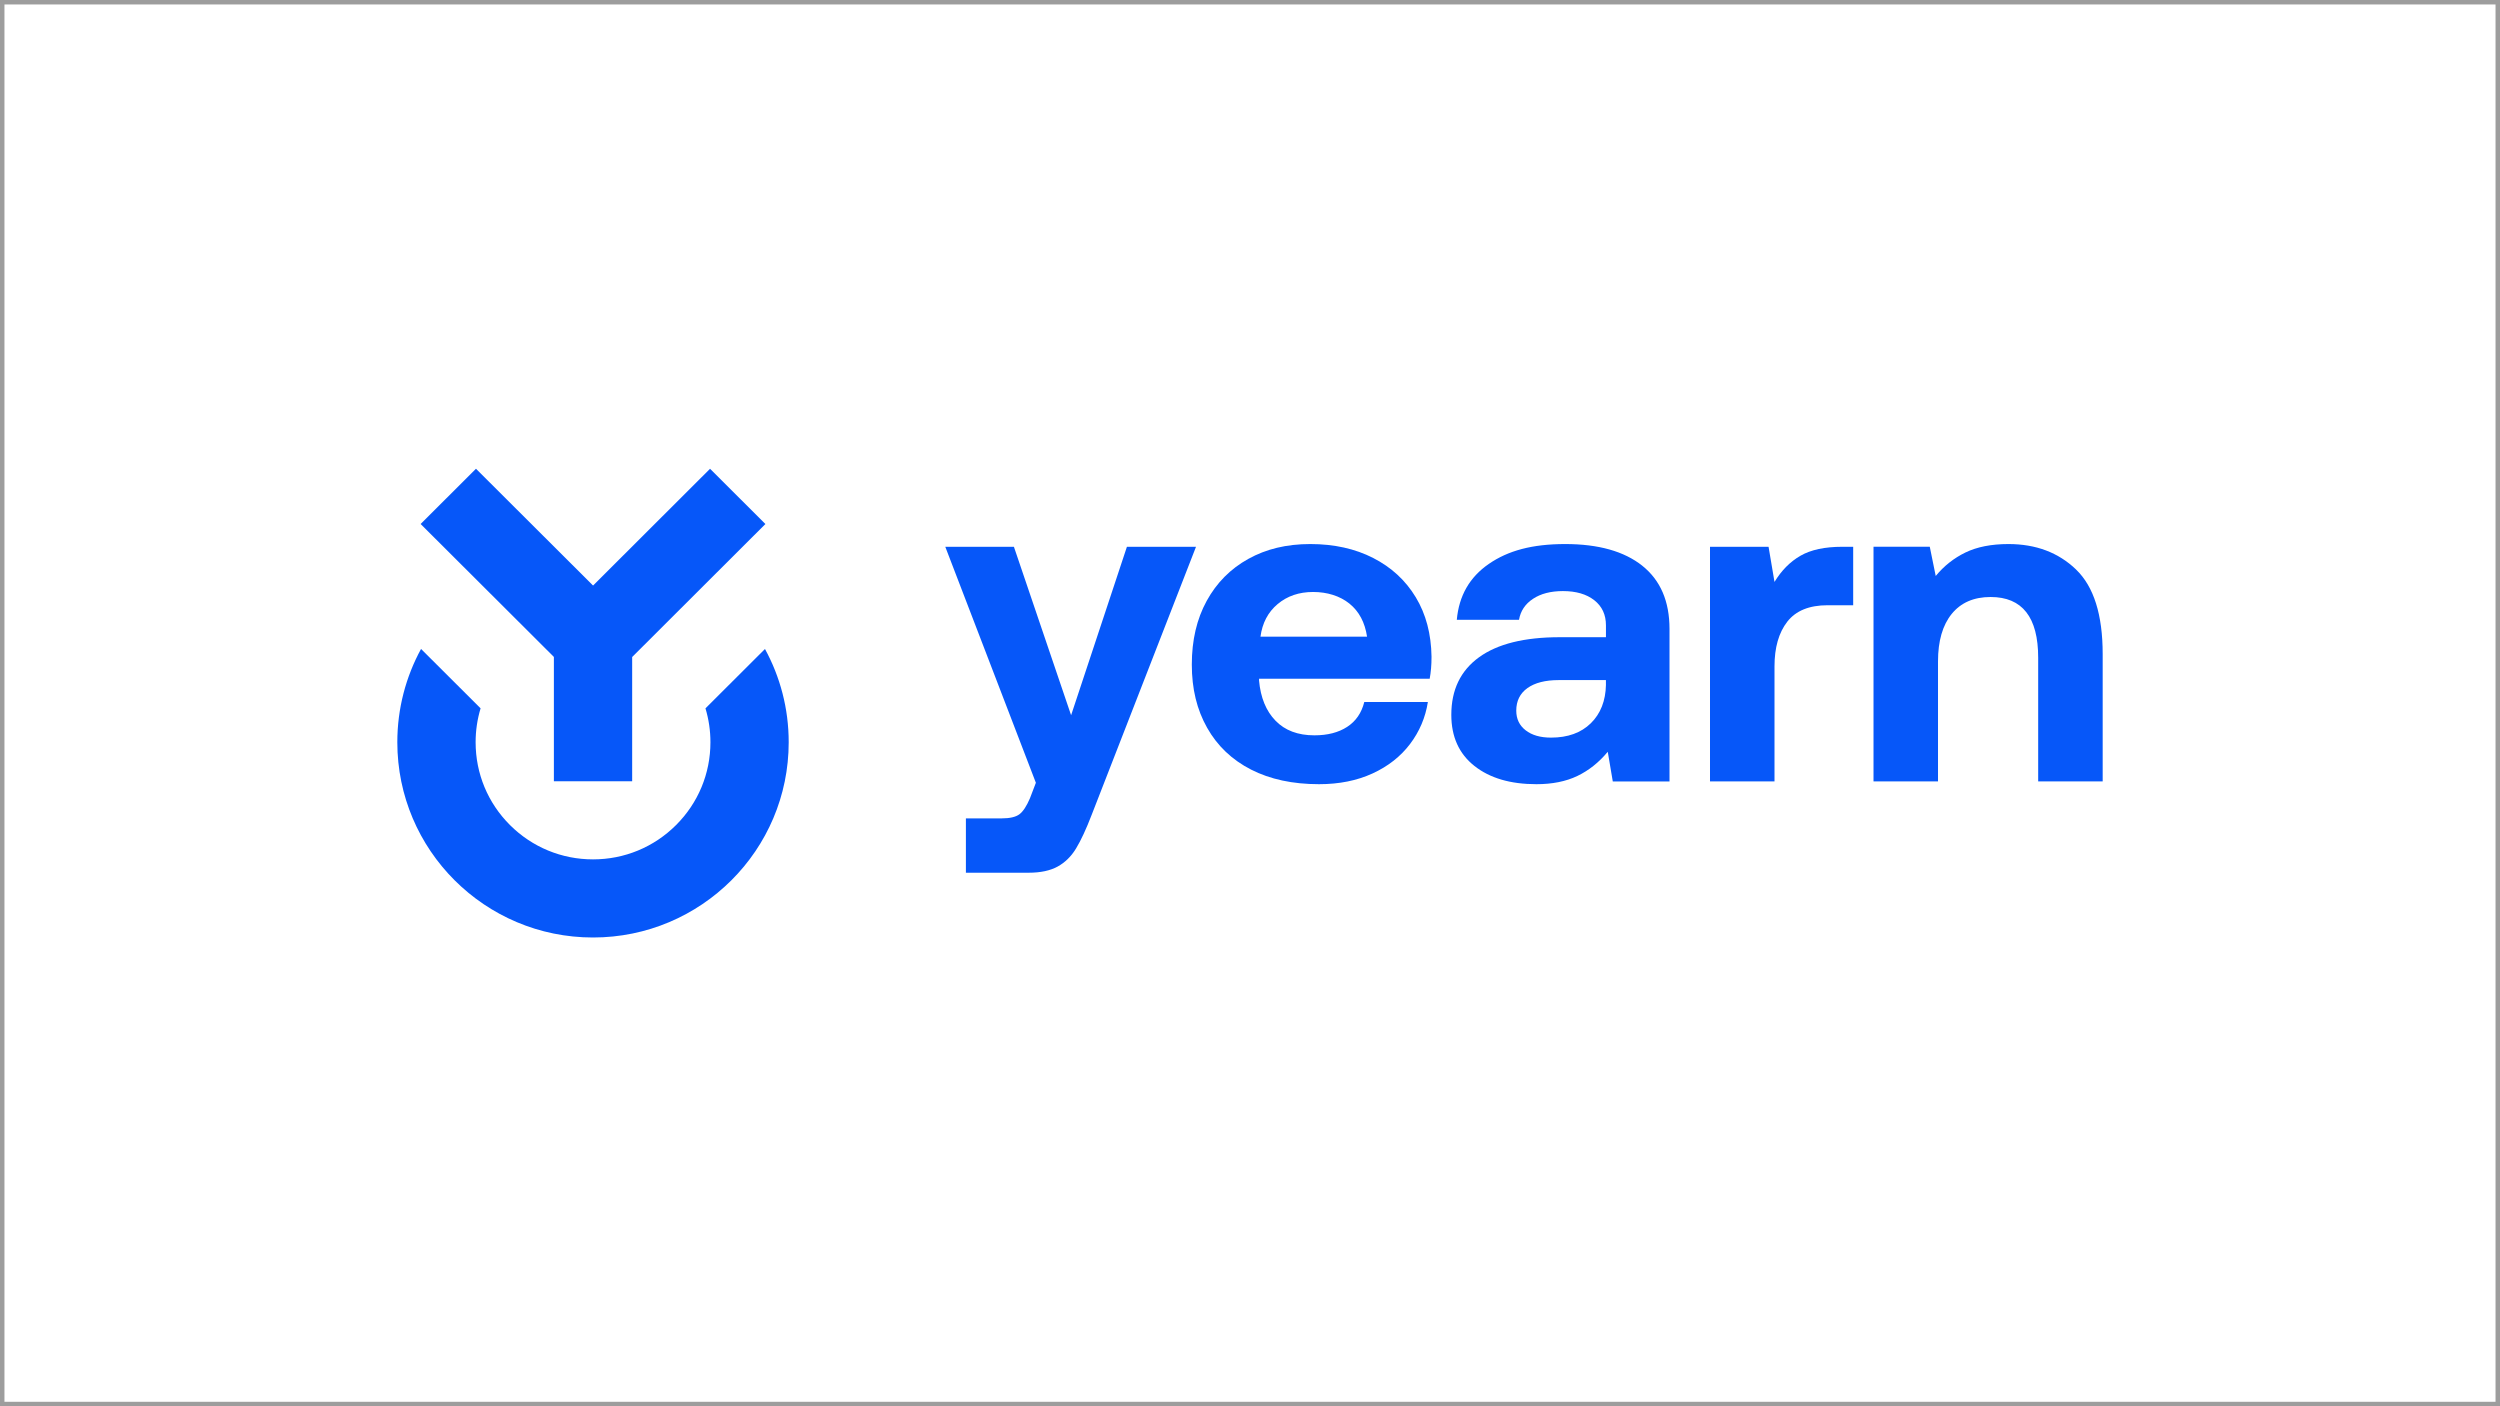 <svg width="560" height="315" viewBox="0 0 560 315" fill="none" xmlns="http://www.w3.org/2000/svg">
<rect x="0.5" y="0.5" width="559" height="314" stroke="#9D9D9D"/>
<path d="M307.601 124.989C303.535 122.91 298.842 121.867 293.509 121.867C288.177 121.867 283.623 122.973 279.626 125.191C275.63 127.409 272.52 130.544 270.297 134.601C268.074 138.658 266.966 143.41 266.966 148.864C266.966 154.318 268.106 158.969 270.398 163.026C272.685 167.084 275.966 170.199 280.234 172.386C284.503 174.566 289.576 175.659 295.454 175.659C299.963 175.659 303.96 174.857 307.443 173.258C310.927 171.659 313.726 169.46 315.848 166.66C317.963 163.867 319.299 160.726 319.844 157.25H305.6C304.986 159.702 303.706 161.56 301.756 162.824C299.811 164.088 297.367 164.714 294.428 164.714C290.735 164.714 287.835 163.627 285.719 161.44C283.597 159.26 282.369 156.258 282.027 152.441V152.03H320.25C320.522 150.596 320.661 148.965 320.661 147.12C320.592 142.008 319.413 137.559 317.127 133.779C314.841 129.994 311.661 127.068 307.595 124.989H307.601ZM282.343 142.627C282.755 139.562 284.034 137.122 286.188 135.315C288.341 133.508 290.989 132.604 294.13 132.604C297.272 132.604 300.122 133.476 302.275 135.208C304.428 136.946 305.739 139.416 306.221 142.621H282.343V142.627Z" fill="#0657F9"/>
<path d="M252.43 122.48L239.928 160.214L227.115 122.48H211.744L232.036 175.343L230.706 178.819C229.953 180.589 229.167 181.783 228.35 182.396C227.533 183.009 226.197 183.319 224.354 183.319H216.361V195.49H230.402C233.069 195.49 235.235 195.029 236.907 194.113C238.579 193.19 239.966 191.831 241.055 190.024C242.145 188.216 243.31 185.714 244.539 182.51L267.903 122.486H252.43V122.48Z" fill="#0657F9"/>
<path d="M465.065 127.593C461.101 123.776 456.047 121.867 449.897 121.867C446.071 121.867 442.86 122.499 440.263 123.757C437.667 125.02 435.45 126.771 433.601 129.021L432.27 122.474H419.667V175.04H434.114V148.15C434.114 143.581 435.14 140.036 437.185 137.514C439.237 134.993 442.138 133.729 445.894 133.729C453 133.729 456.553 138.266 456.553 147.329V175.04H471V146.513C471 137.717 469.018 131.416 465.059 127.599L465.065 127.593Z" fill="#0657F9"/>
<path d="M403.326 124.477C401.002 125.804 399.058 127.769 397.487 130.354L396.157 122.48H383.04V175.04H397.487V149.275C397.487 145.047 398.443 141.711 400.356 139.252C402.269 136.8 405.277 135.574 409.375 135.574H415.113V122.48H412.656C408.76 122.48 405.651 123.144 403.333 124.471L403.326 124.477Z" fill="#0657F9"/>
<path d="M367.878 126.727C363.811 123.491 358.054 121.867 350.612 121.867C343.171 121.867 337.8 123.352 333.499 126.316C329.192 129.28 326.805 133.457 326.323 138.841H340.257C340.599 136.863 341.638 135.296 343.386 134.14C345.128 132.983 347.363 132.402 350.099 132.402C353.038 132.402 355.375 133.084 357.117 134.449C358.859 135.814 359.733 137.685 359.733 140.074V142.734H349.384C341.46 142.734 335.431 144.232 331.295 147.234C327.159 150.236 325.095 154.527 325.095 160.119C325.095 165.03 326.817 168.847 330.269 171.571C333.721 174.301 338.344 175.659 344.152 175.659C347.705 175.659 350.764 175.046 353.323 173.82C355.882 172.594 358.156 170.787 360.138 168.398L361.265 175.046H373.97V140.889C373.97 134.683 371.937 129.969 367.871 126.727H367.878ZM359.733 153.364C359.663 156.979 358.536 159.854 356.351 162.003C354.166 164.151 351.189 165.226 347.433 165.226C345.039 165.226 343.145 164.682 341.745 163.589C340.346 162.502 339.643 161.036 339.643 159.19C339.643 157.01 340.479 155.323 342.151 154.128C343.823 152.934 346.166 152.34 349.168 152.34H359.726V153.364H359.733Z" fill="#0657F9"/>
<path d="M158.023 158.666C158.757 161.099 159.137 163.652 159.137 166.262C159.137 173.271 156.401 179.862 151.436 184.816C146.47 189.771 139.865 192.501 132.841 192.501C125.817 192.501 119.211 189.771 114.239 184.816C109.274 179.862 106.538 173.271 106.538 166.262C106.538 163.652 106.918 161.099 107.652 158.666L94.314 145.363C90.925 151.575 89 158.691 89 166.262C89 190.416 108.628 210 132.834 210C157.041 210 176.669 190.416 176.669 166.262C176.669 158.691 174.743 151.575 171.355 145.37L158.023 158.672V158.666Z" fill="#0657F9"/>
<path d="M124.069 175.008H141.606V147.171L171.45 117.38L159.049 105.006L132.847 131.163L106.62 105L94.219 117.374L124.069 147.152V175.008Z" fill="#0657F9"/>
</svg>
